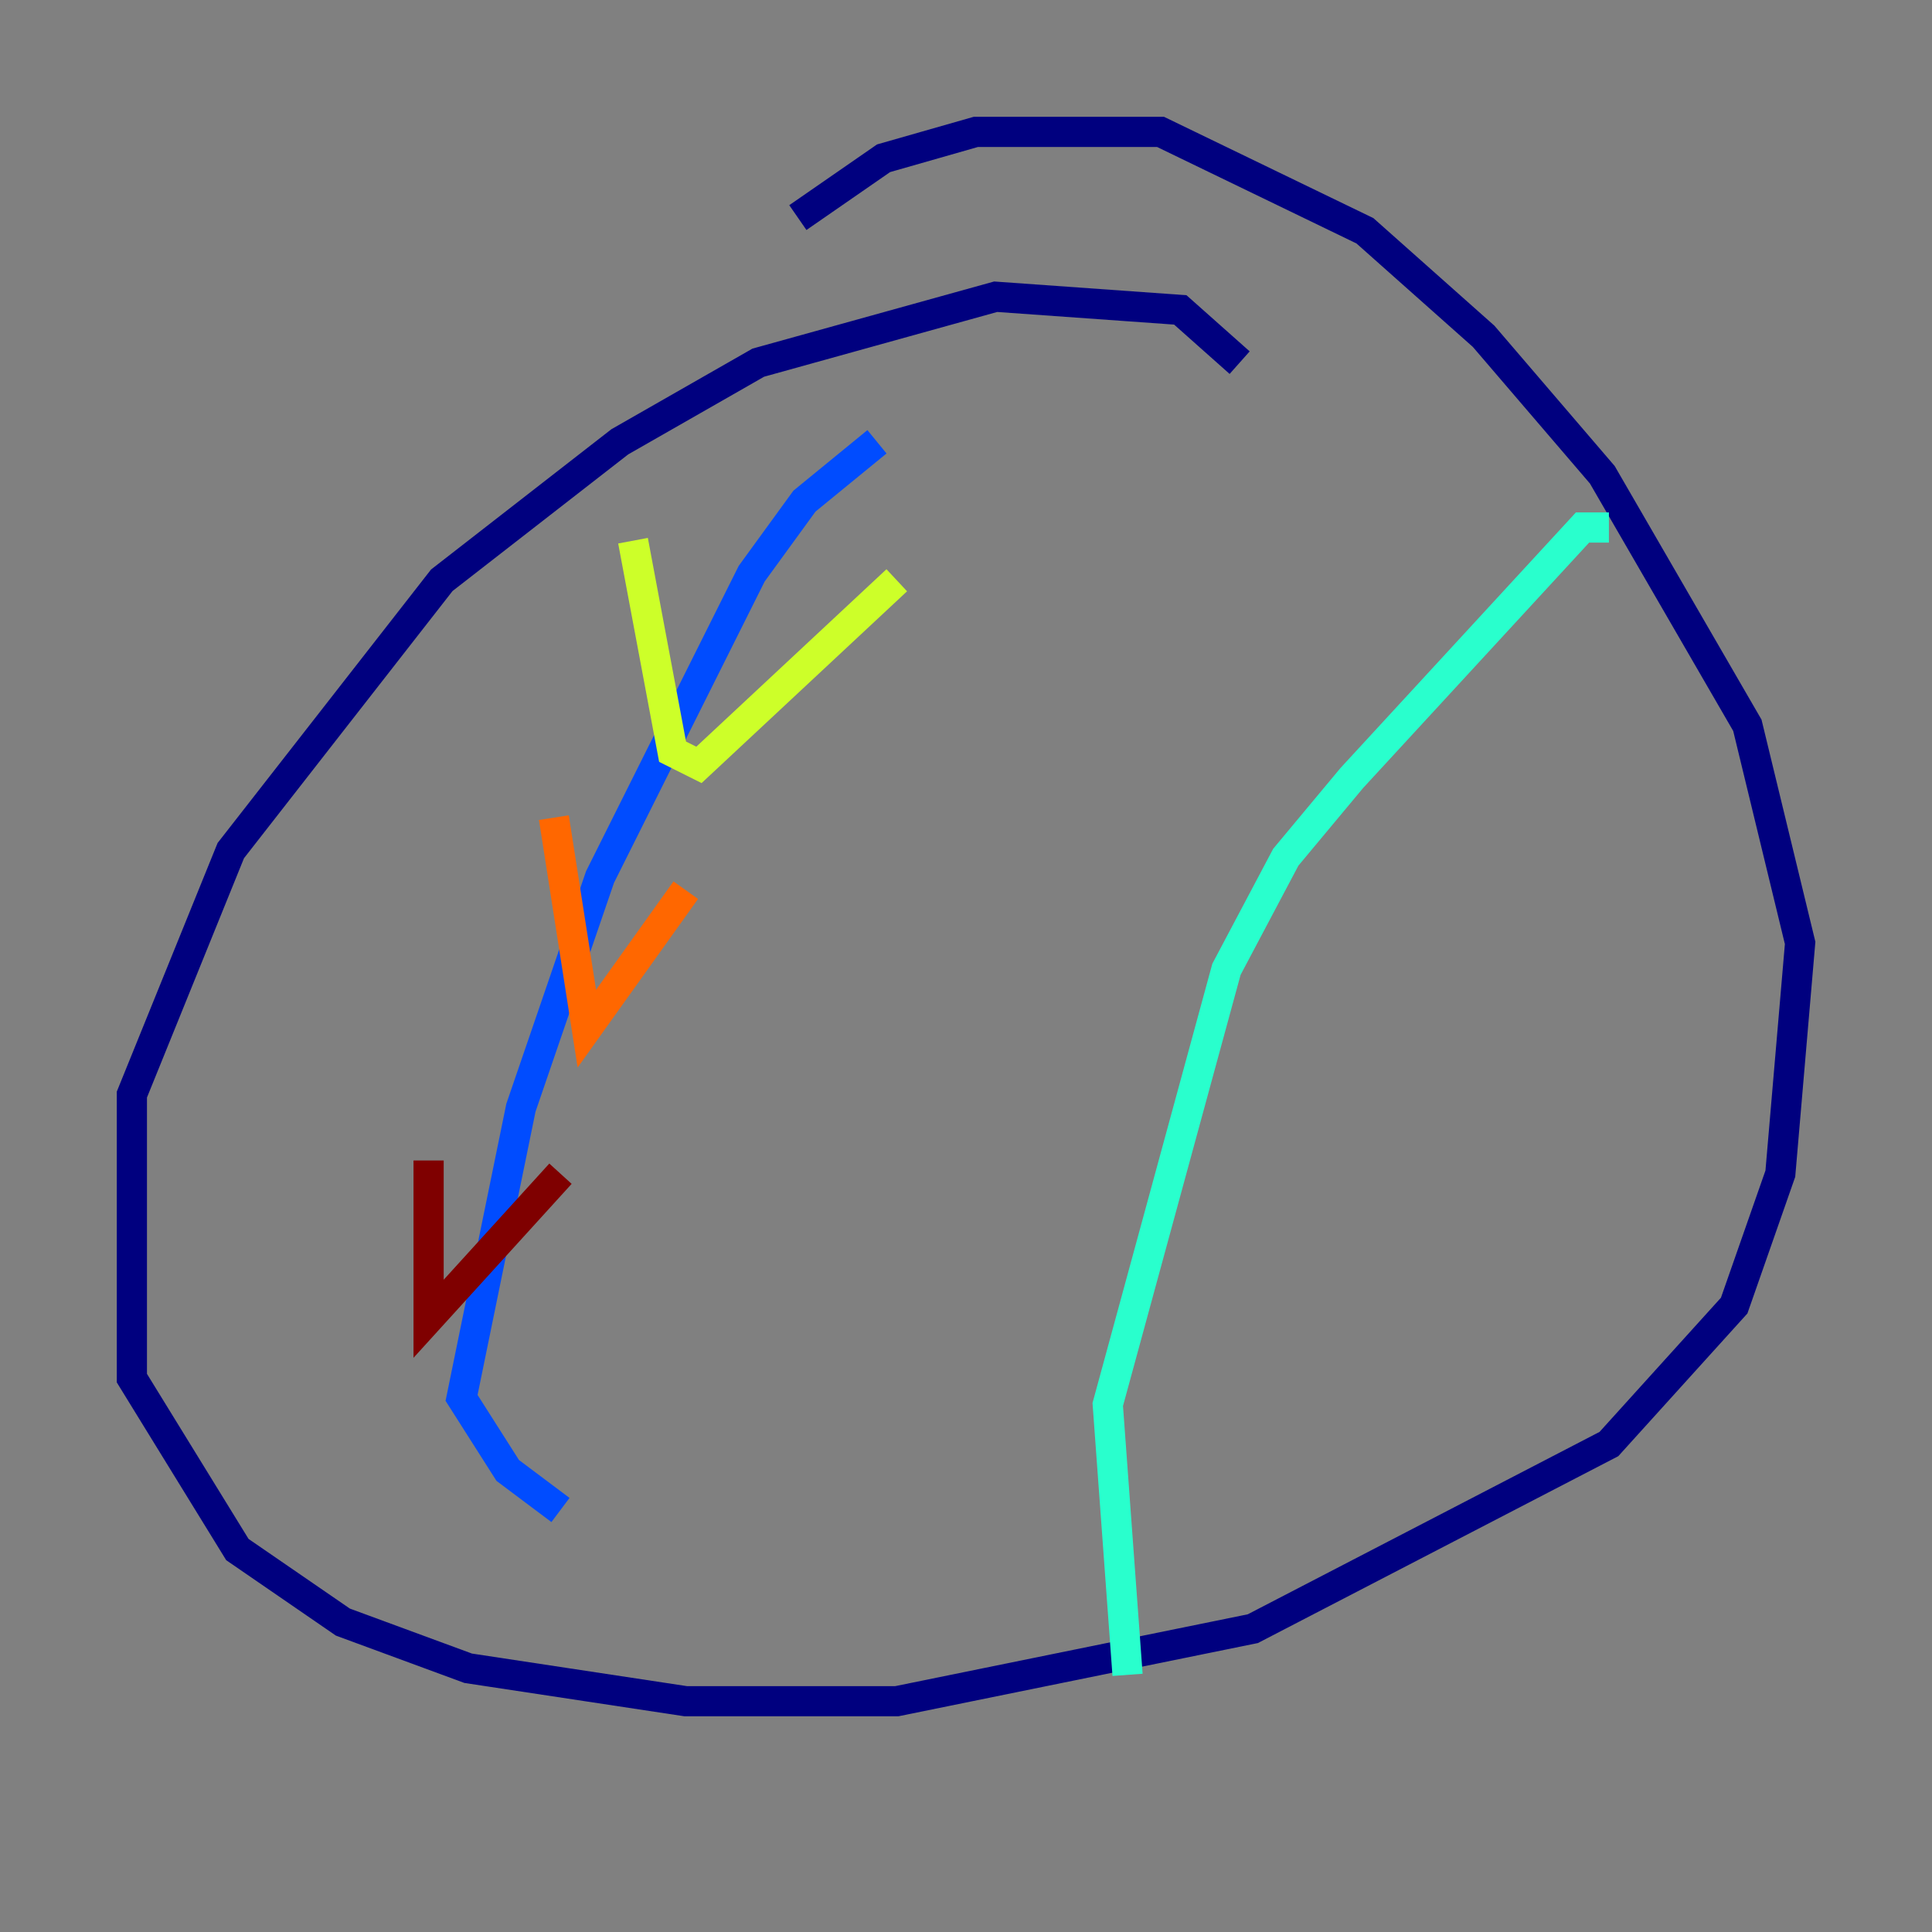 <?xml version="1.0" encoding="utf-8" ?>
<svg baseProfile="tiny" height="128" version="1.2" viewBox="0,0,128,128" width="128" xmlns="http://www.w3.org/2000/svg" xmlns:ev="http://www.w3.org/2001/xml-events" xmlns:xlink="http://www.w3.org/1999/xlink"><rect x="0" y="0" width="128" height="128" fill="#808080" stroke="none"/><defs /><polyline fill="none" points="82.13,24.027 78.198,20.532 65.966,19.659 50.239,24.027 41.065,29.27 29.27,38.444 15.29,56.355 8.737,72.519 8.737,91.304 15.727,102.662 22.717,107.468 31.017,110.526 45.433,112.71 59.413,112.71 83.003,107.904 106.594,95.672 114.894,86.498 117.952,77.761 119.263,62.471 115.768,48.055 106.157,31.454 98.293,22.28 90.43,15.29 76.887,8.737 64.655,8.737 58.539,10.485 52.86,14.416" stroke="#00007f" stroke-width="2" /><polyline fill="none" points="58.102,29.27 53.297,33.201 49.802,38.007 39.754,58.102 34.512,73.392 30.58,92.614 33.638,97.42 37.133,100.041" stroke="#004cff" stroke-width="2" /><polyline fill="none" points="106.594,34.949 104.846,34.949 89.556,51.55 85.188,56.792 81.256,64.218 73.392,93.051 74.703,110.963" stroke="#29ffcd" stroke-width="2" /><polyline fill="none" points="41.939,35.822 44.56,49.802 46.307,50.676 59.413,38.444" stroke="#cdff29" stroke-width="2" /><polyline fill="none" points="36.696,54.171 38.88,68.15 45.433,58.976" stroke="#ff6700" stroke-width="2" /><polyline fill="none" points="28.396,76.887 28.396,87.372 37.133,77.761" stroke="#7f0000" stroke-width="2" /></svg>